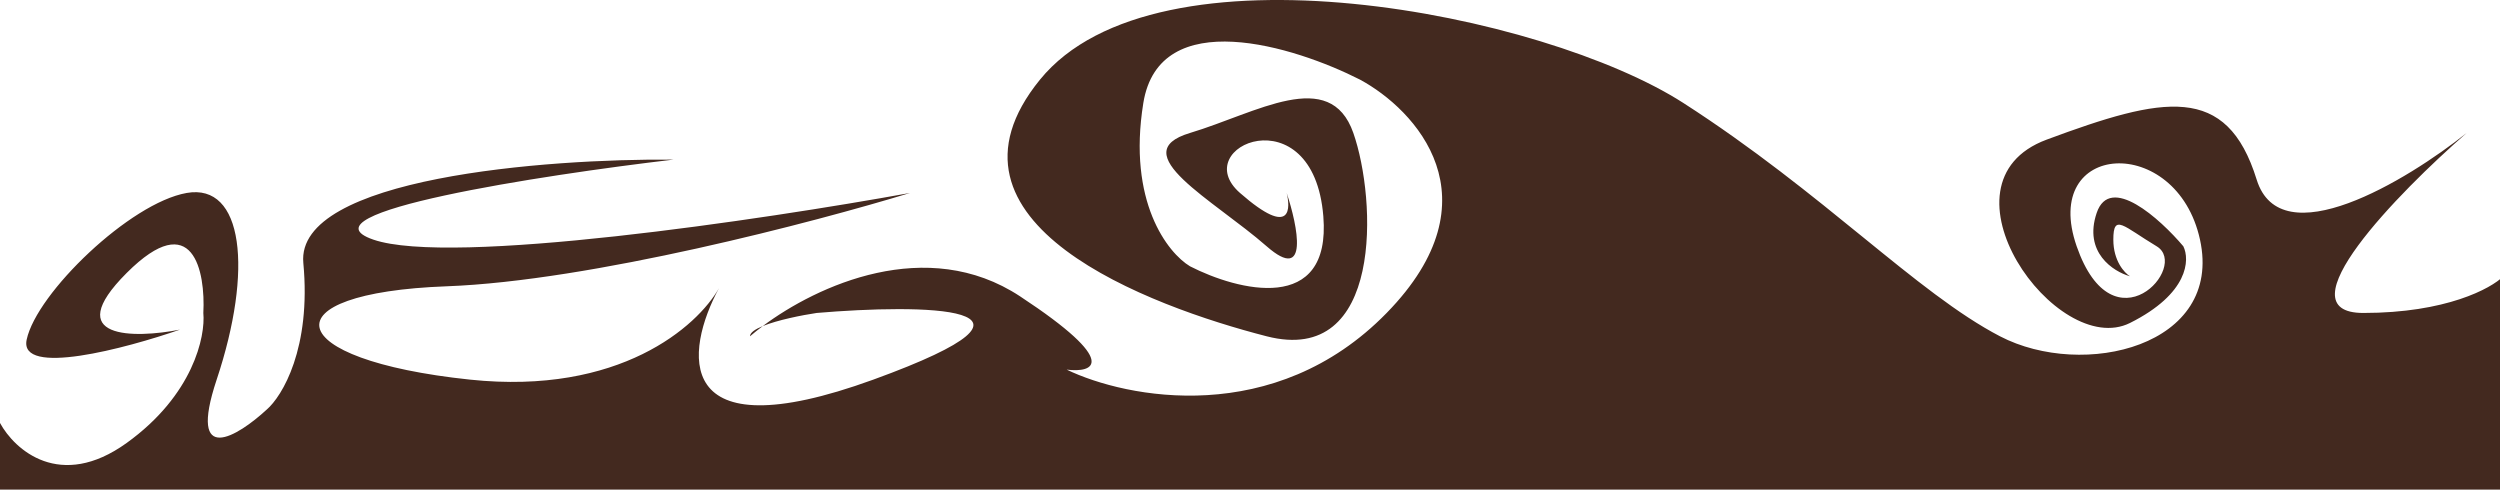 <svg width="375" height="74" viewBox="0 0 375 74" fill="none" xmlns="http://www.w3.org/2000/svg">
<path d="M0 73.444V63.444C2.167 67.444 9 73.644 19 66.444C29 59.244 30.833 50.444 30.5 46.944C30.833 40.778 29 30.944 19 40.944C9 50.944 20.167 50.778 27 49.444C18.833 52.278 2.8 56.544 4 50.944C5.5 43.944 19.5 30.444 28 28.944C36.5 27.444 38 40.444 32.5 56.944C28.1 70.144 35.667 65.444 40 61.444C42.333 59.444 46.7 52.244 45.5 39.444C44.3 26.644 82 23.777 101 23.944C81.167 26.277 44.4 31.944 56 35.944C67.6 39.944 114.5 32.944 136.5 28.944C122.333 33.278 88.6 42.144 67 42.944C40 43.944 42 53.944 70.5 56.944C92.923 59.304 104.61 48.962 107.844 43.229C107.896 43.134 107.948 43.038 108 42.944C107.95 43.038 107.898 43.133 107.844 43.229C102.784 52.596 100.511 68.031 131 56.944C161.8 45.744 138.167 45.611 122.5 46.944C120.3 47.274 116.648 47.996 114.419 48.909C113.714 49.436 113.072 49.952 112.5 50.444C112.5 49.9 113.271 49.379 114.419 48.909C122.544 42.834 139.014 35.242 153 44.444C168.2 54.444 164 55.944 160 55.444C169 59.778 191.2 64.144 208 46.944C224.8 29.744 212.333 16.444 204 11.944C194.167 6.944 173.9 0.644 171.5 15.444C169.1 30.244 175.167 37.944 178.5 39.944C185.667 43.611 199.7 47.244 198.5 32.444C197 13.944 178 21.944 186 28.944C194 35.944 193.5 30.944 193 28.944C194.667 33.944 196.4 42.544 190 36.944C182 29.944 168.5 22.944 178.5 19.944C188.5 16.944 199.5 9.944 203 19.944C206.5 29.944 207.5 54.944 190 50.444C172.5 45.944 138.5 33.444 156 11.944C173.5 -9.556 231.5 1.944 252.5 15.444C273.5 28.944 287.5 43.944 300 50.444C312.5 56.944 333.5 51.944 330 35.944C326.5 19.944 306 21.138 311.5 36.944C317 52.75 328.5 39.944 323.5 36.944C318.5 33.944 317 31.944 317 35.944C317 39.144 318.667 40.944 319.5 41.444C317 40.743 312.5 37.863 314.5 31.944C316.5 26.026 324 32.811 327.5 36.944C328.5 38.944 328.3 44.044 319.5 48.444C308.5 53.944 289.5 27.444 307 20.944C324.5 14.444 334 12.444 338.5 26.944C342.1 38.544 361 27.111 370 19.944C359.667 28.944 342.1 46.944 354.5 46.944C366.9 46.944 373.667 43.278 375.5 41.444V72.444V73.444H0Z" fill="#43291F"/>
</svg>

